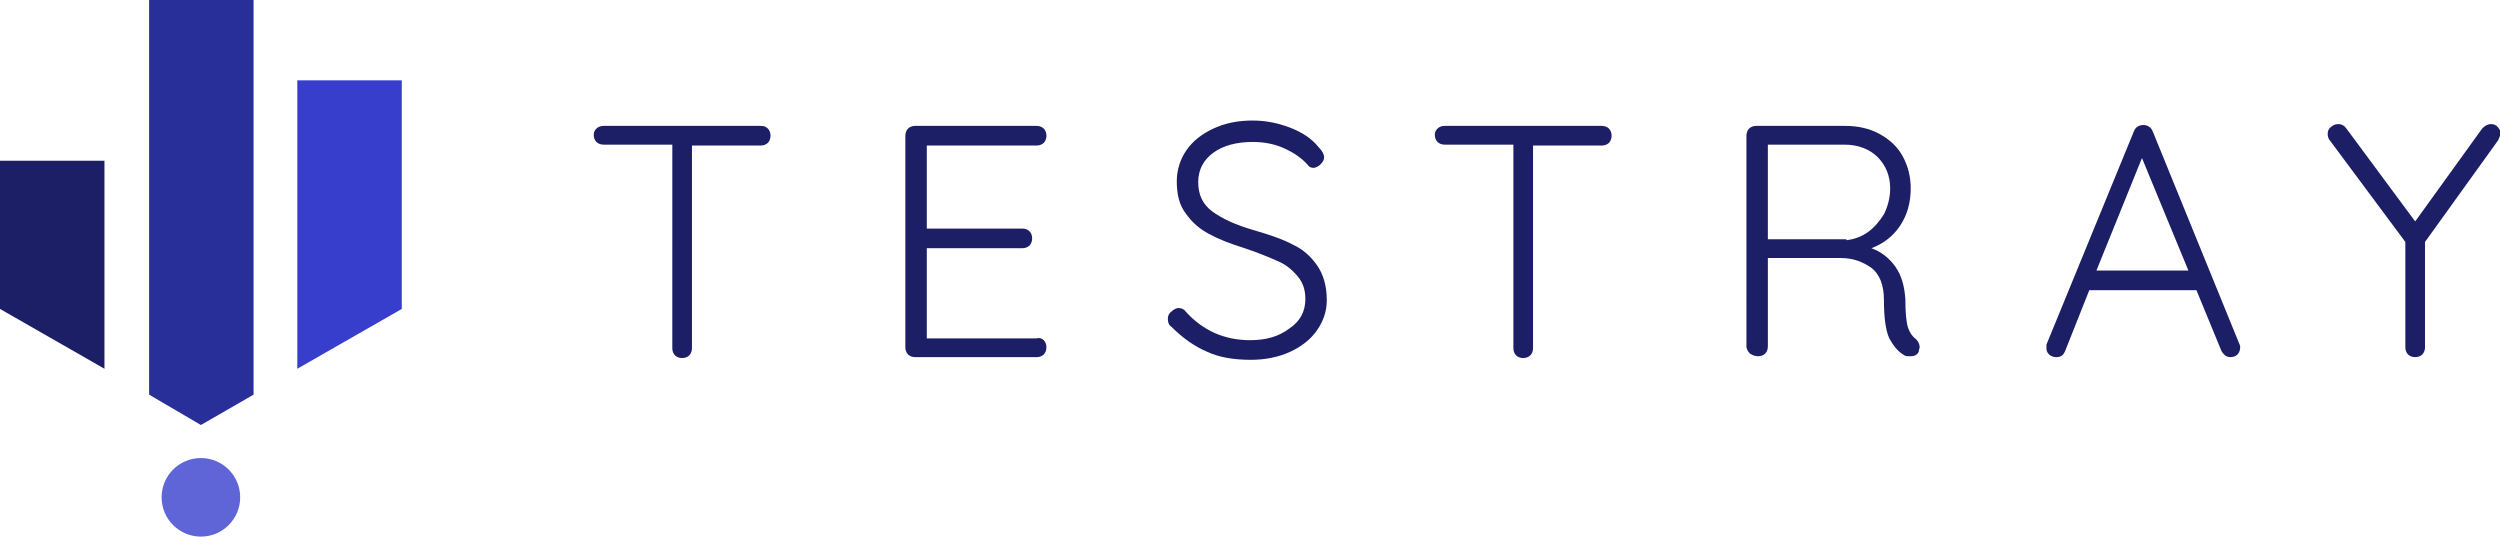 <svg
	id="Layer_1"
	style="enable-background:new 0 0 280 60.1;"
	version="1.1"
	viewBox="0 0 280 60.1"
	x="0px"
	xml:space="preserve"
	xmlns="http://www.w3.org/2000/svg"
	xmlns:xlink="http://www.w3.org/1999/xlink"
	y="0px"
>
	<style type="text/css">
	.st0{fill:#5F65D6;}
	.st1{fill:#373ECC;}
	.st2{fill:#1C1F66;}
	.st3{fill:#292F99;}
	</style>
	<g>
		<g>
			<circle class="st0" cx="22.5" cy="55.7" r="4.4" />
			<polygon class="st1" points="45,9 33.3,9 33.3,41.3 45,34.6 		" />
			<polygon class="st2" points="0,34.6 11.7,41.3 11.7,18 0,18 		" />
			<polygon class="st3" points="28.4,44.2 28.4,0 16.7,0 16.7,44.2 22.5,47.6 		" />
		</g>
		<g>
			<path class="st2" d="M86,14.4c0.2,0.2,0.3,0.5,0.3,0.8c0,0.3-0.1,0.6-0.3,0.8c-0.2,0.2-0.5,0.3-0.8,0.3h-7.7v22.7
			c0,0.3-0.1,0.6-0.3,0.8c-0.2,0.2-0.5,0.3-0.8,0.3c-0.3,0-0.6-0.1-0.8-0.3c-0.2-0.2-0.3-0.5-0.3-0.8V16.2h-7.7
			c-0.3,0-0.6-0.1-0.8-0.3c-0.2-0.2-0.3-0.5-0.3-0.8c0-0.3,0.1-0.5,0.3-0.7c0.2-0.2,0.5-0.3,0.8-0.3h17.6
			C85.6,14.1,85.8,14.2,86,14.4z" />
		<path class="st2" d="M116.9,38.1c0.2,0.2,0.3,0.5,0.3,0.8c0,0.3-0.1,0.6-0.3,0.8c-0.2,0.2-0.5,0.3-0.8,0.3h-13.6
			c-0.3,0-0.6-0.1-0.8-0.3c-0.2-0.2-0.3-0.5-0.3-0.8V15.2c0-0.3,0.1-0.6,0.3-0.8c0.2-0.2,0.5-0.3,0.8-0.3h13.6
			c0.3,0,0.6,0.1,0.8,0.3c0.2,0.2,0.3,0.5,0.3,0.8c0,0.3-0.1,0.6-0.3,0.8c-0.2,0.2-0.5,0.3-0.8,0.3h-12.3v9.3h10.7
			c0.3,0,0.6,0.1,0.8,0.3c0.2,0.2,0.3,0.5,0.3,0.8c0,0.3-0.1,0.6-0.3,0.8c-0.2,0.2-0.5,0.3-0.8,0.3h-10.7v10.1h12.3
			C116.4,37.8,116.7,37.9,116.9,38.1z" />
		<path class="st2" d="M135.2,39.4c-1.4-0.6-2.7-1.5-4-2.8c-0.3-0.2-0.4-0.5-0.4-0.9c0-0.3,0.1-0.6,0.4-0.8c0.2-0.2,0.5-0.4,0.8-0.4
			c0.3,0,0.6,0.1,0.8,0.4c1.9,2.1,4.3,3.2,7.2,3.2c1.8,0,3.2-0.4,4.4-1.3c1.2-0.8,1.8-1.9,1.8-3.3c0-1.1-0.3-1.9-0.9-2.6
			c-0.6-0.7-1.3-1.3-2.3-1.7c-0.9-0.4-2.1-0.9-3.6-1.4c-1.6-0.5-2.9-1-4-1.6c-1.1-0.6-1.9-1.3-2.6-2.3c-0.7-0.9-1-2.1-1-3.6
			c0-1.3,0.4-2.5,1.1-3.5c0.7-1,1.7-1.8,3-2.4c1.3-0.6,2.7-0.9,4.4-0.9c1.5,0,2.9,0.3,4.2,0.8c1.3,0.5,2.4,1.2,3.2,2.2
			c0.4,0.4,0.6,0.8,0.6,1.1c0,0.3-0.1,0.5-0.4,0.8c-0.2,0.2-0.5,0.4-0.8,0.4c-0.2,0-0.5-0.1-0.6-0.3c-0.7-0.8-1.6-1.4-2.7-1.9
			s-2.3-0.7-3.5-0.7c-1.8,0-3.3,0.4-4.4,1.2c-1.1,0.8-1.7,1.9-1.7,3.3c0,1.4,0.5,2.5,1.6,3.3c1.1,0.8,2.6,1.5,4.7,2.1
			c1.7,0.5,3.2,1,4.3,1.6c1.1,0.5,2,1.3,2.7,2.3c0.7,1,1.1,2.3,1.1,3.9c0,1.3-0.4,2.4-1.1,3.4c-0.7,1-1.7,1.8-3,2.4
			c-1.3,0.6-2.8,0.9-4.4,0.9C138.1,40.3,136.5,40,135.2,39.4z" />
		<path class="st2" d="M180.2,14.4c0.2,0.2,0.3,0.5,0.3,0.8c0,0.3-0.1,0.6-0.3,0.8c-0.2,0.2-0.5,0.3-0.8,0.3h-7.7v22.7
			c0,0.3-0.1,0.6-0.3,0.8c-0.2,0.2-0.5,0.3-0.8,0.3c-0.3,0-0.6-0.1-0.8-0.3c-0.2-0.2-0.3-0.5-0.3-0.8V16.2h-7.7
			c-0.3,0-0.6-0.1-0.8-0.3c-0.2-0.2-0.3-0.5-0.3-0.8c0-0.3,0.1-0.5,0.3-0.7c0.2-0.2,0.5-0.3,0.8-0.3h17.6
			C179.7,14.1,180,14.2,180.2,14.4z" />
		<path class="st2" d="M215,38.9c0,0.1-0.1,0.3-0.1,0.5c-0.1,0.2-0.2,0.3-0.4,0.4c-0.2,0.1-0.4,0.1-0.6,0.1c-0.2,0-0.5,0-0.6-0.1
			c-0.7-0.4-1.2-1-1.7-1.9c-0.4-0.9-0.6-2.3-0.6-4.3c0-1.7-0.5-2.9-1.4-3.6c-1-0.7-2.1-1.1-3.4-1.1h-8.2v9.9c0,0.3-0.1,0.6-0.3,0.8
			c-0.2,0.2-0.5,0.3-0.8,0.3c-0.3,0-0.6-0.1-0.9-0.3c-0.2-0.2-0.4-0.5-0.4-0.8V15.2c0-0.3,0.1-0.6,0.3-0.8c0.2-0.2,0.5-0.3,0.8-0.3
			h10c1.4,0,2.7,0.3,3.8,0.9c1.1,0.6,2,1.4,2.6,2.5c0.6,1.1,0.9,2.3,0.9,3.6c0,1.6-0.4,3-1.2,4.2c-0.8,1.2-1.9,2-3.2,2.5
			c1.1,0.4,2,1.1,2.7,2.1c0.7,1,1,2.2,1.1,3.6c0,1.5,0.1,2.6,0.3,3.2c0.2,0.6,0.5,1,0.9,1.3C214.8,38.2,215,38.5,215,38.9z
			 M206.8,26.9c0.9-0.1,1.7-0.4,2.4-0.9c0.7-0.5,1.3-1.2,1.8-2c0.4-0.8,0.7-1.8,0.7-2.9c0-1.4-0.5-2.6-1.4-3.5
			c-0.9-0.9-2.2-1.4-3.7-1.4h-8.6v10.6H206.8z" />
		<path class="st2" d="M250.9,38.9c0,0.3-0.1,0.6-0.3,0.8c-0.2,0.2-0.5,0.3-0.8,0.3c-0.2,0-0.5-0.1-0.6-0.2s-0.3-0.3-0.4-0.5
			l-2.8-6.8h-12l-2.7,6.8c-0.2,0.5-0.5,0.7-1,0.7c-0.3,0-0.6-0.1-0.8-0.3c-0.2-0.2-0.3-0.4-0.3-0.7v-0.1c0-0.1,0-0.3,0-0.3l9.8-23.9
			c0.2-0.5,0.6-0.7,1.1-0.7c0.2,0,0.5,0.1,0.6,0.2c0.2,0.1,0.3,0.3,0.4,0.5l9.7,23.8C250.9,38.7,250.9,38.8,250.9,38.9z M234.8,30.3
			h10.3l-5.2-12.6L234.8,30.3z" />
		<path class="st2" d="M279.8,15.7l-8.2,11.4v11.8c0,0.3-0.1,0.6-0.3,0.8c-0.2,0.2-0.5,0.3-0.8,0.3c-0.3,0-0.6-0.1-0.8-0.3
			c-0.2-0.2-0.3-0.5-0.3-0.8V27.1L261,15.8c-0.2-0.2-0.3-0.5-0.3-0.8c0-0.3,0.1-0.6,0.4-0.8c0.2-0.2,0.5-0.3,0.8-0.3
			c0.4,0,0.7,0.2,0.9,0.5l7.7,10.4l7.5-10.4c0.3-0.3,0.6-0.5,1-0.5c0.3,0,0.6,0.1,0.8,0.4c0.2,0.2,0.3,0.5,0.3,0.8
			C280,15.2,279.9,15.4,279.8,15.7z" />
	</g>
			</g>
</svg>